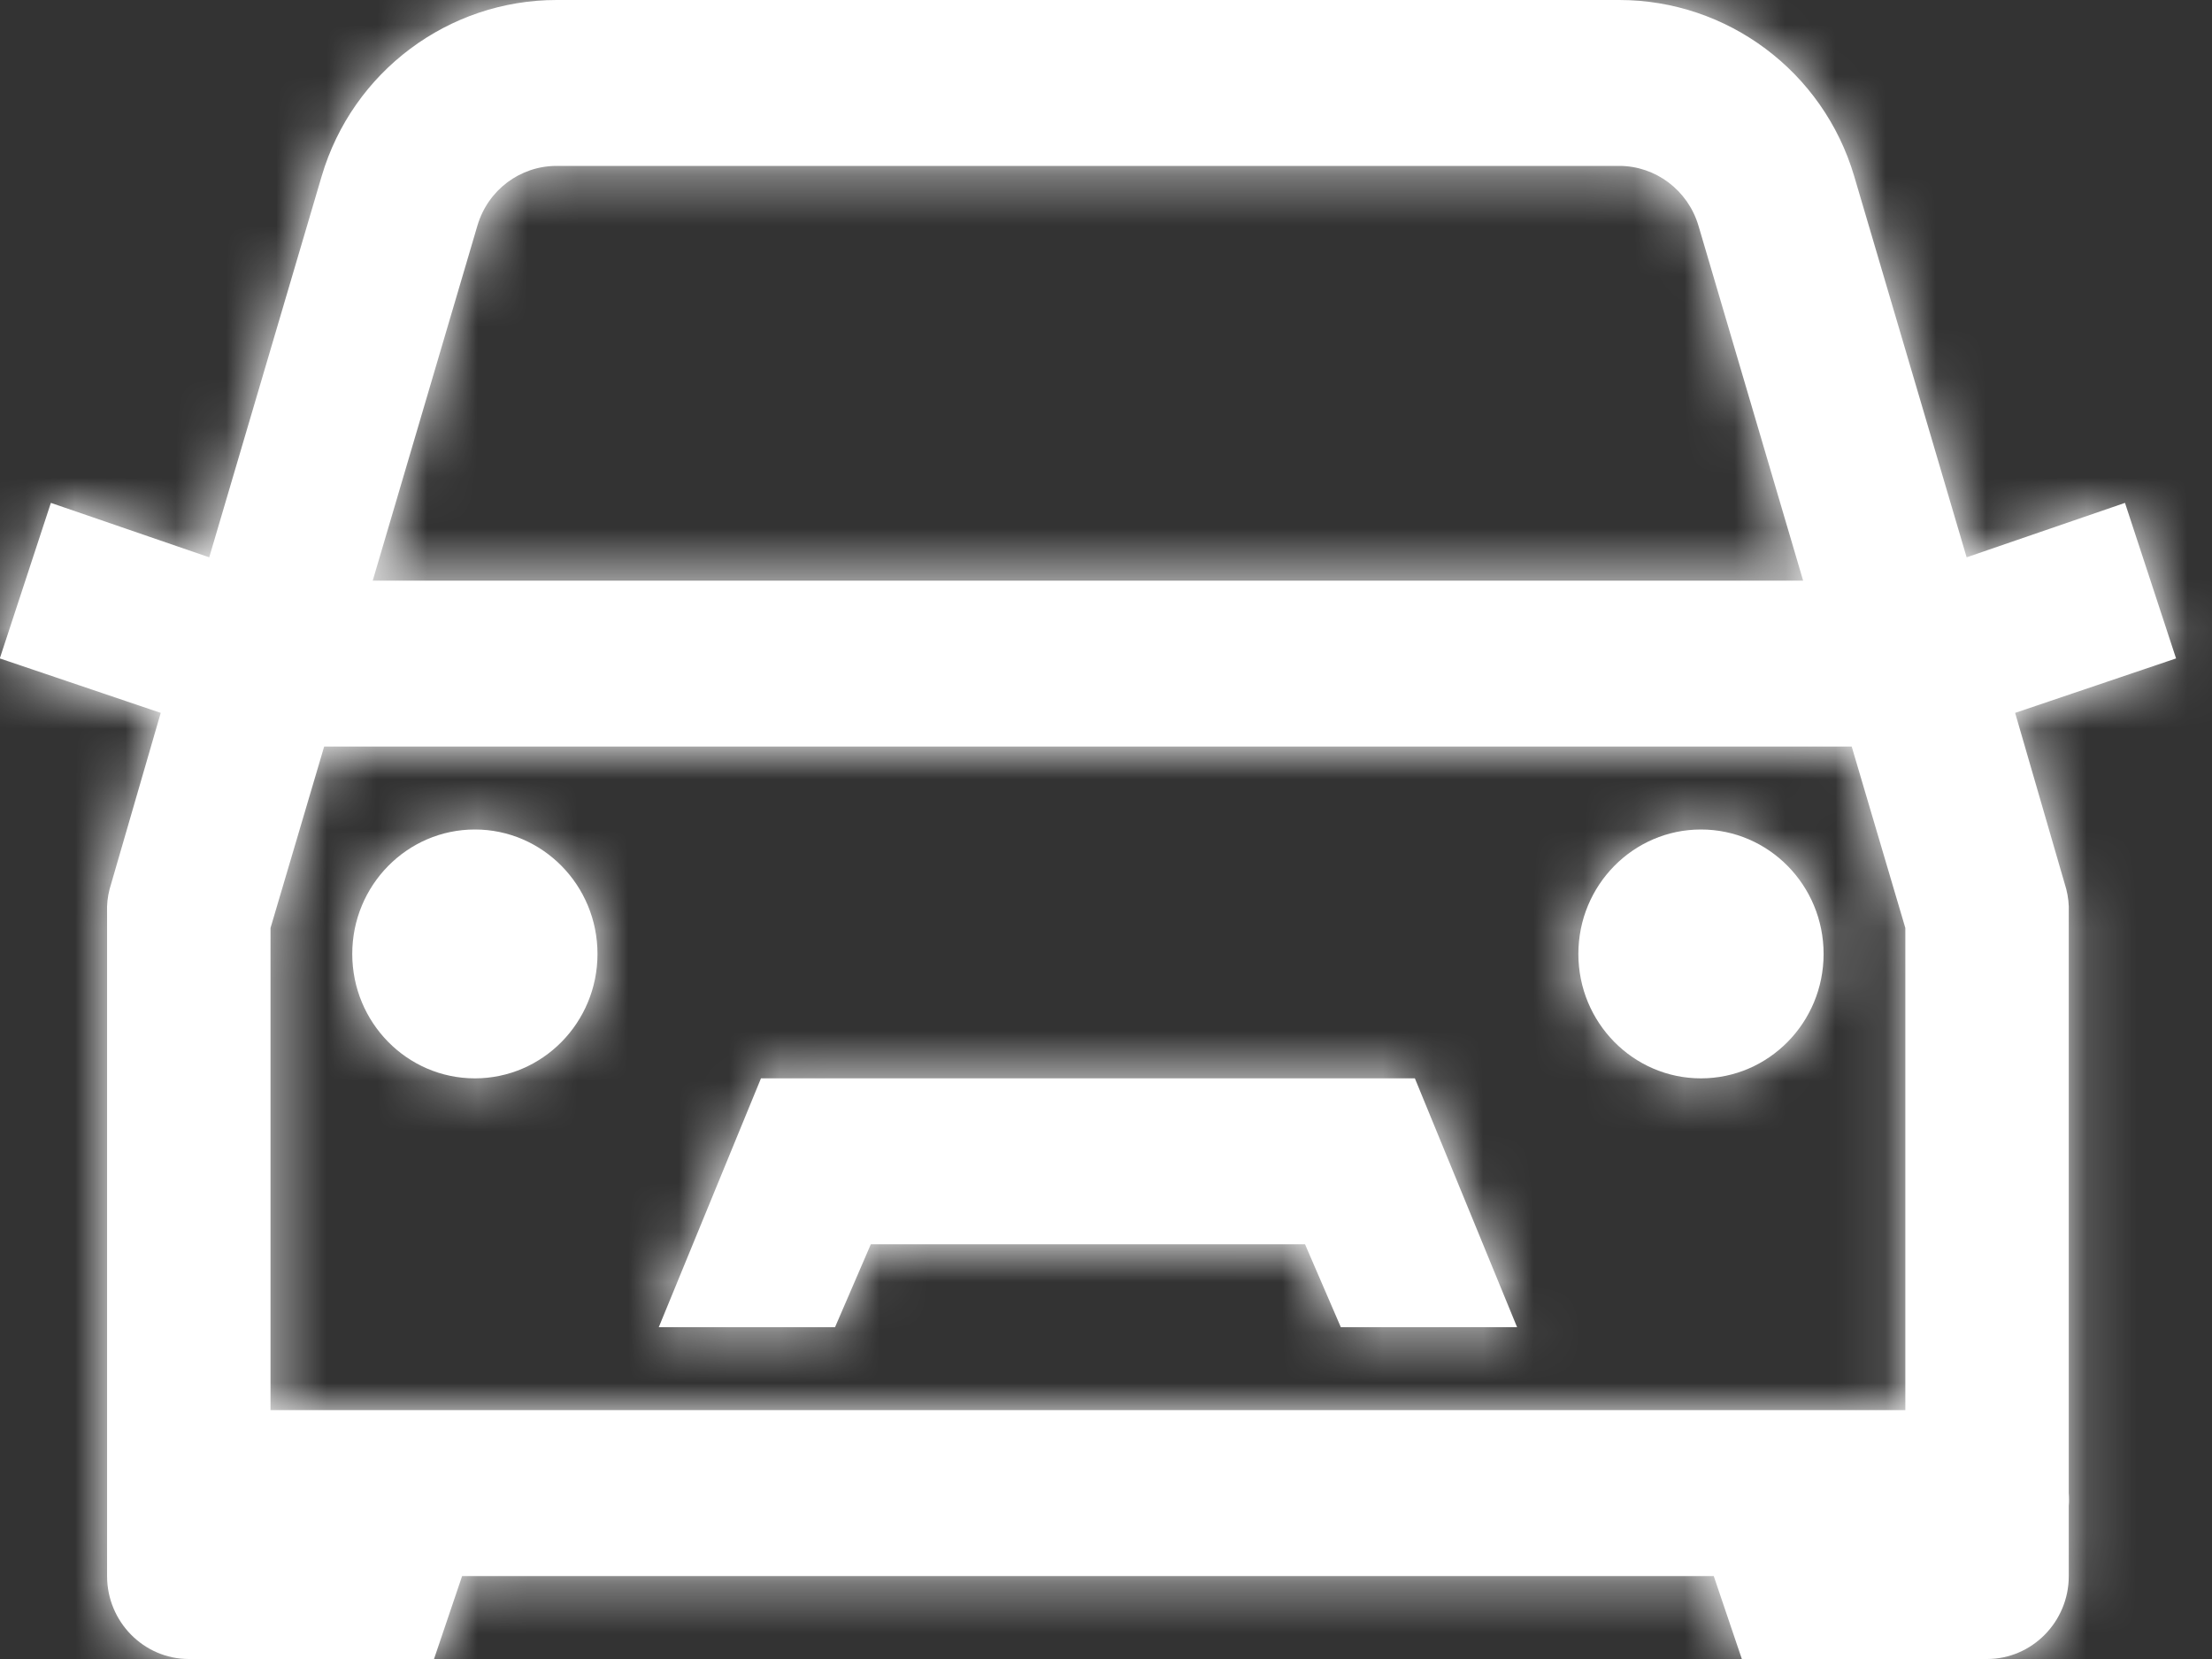 <svg width="44" height="33" viewBox="0 0 44 33" fill="none" xmlns="http://www.w3.org/2000/svg">
<rect x="0" y="0" width="44" height="33" fill="#333333" stroke="none"/>
<mask id="path-1-inside-1_14105_3189" fill="white">
<path d="M11.072 0C8.925 0 7.014 1.418 6.398 3.506L4.162 11.086L1.012 10.003L-0.004 13.097L3.197 14.18L2.18 17.686C2.142 17.834 2.123 17.995 2.13 18.15V29.7C2.13 29.752 2.13 29.803 2.13 29.855V31.35C2.13 32.259 2.86 33 3.756 33H8.633L9.192 31.35H34.089L34.648 33H39.526C40.421 33 41.151 32.259 41.151 31.35V29.958C41.158 29.874 41.158 29.784 41.151 29.7V18.15C41.158 17.995 41.139 17.834 41.101 17.686L40.084 14.18L43.285 13.097L42.269 10.003L39.119 11.086L36.883 3.506C36.267 1.418 34.356 0 32.209 0H11.072ZM11.072 3.3H32.209C32.933 3.3 33.574 3.783 33.784 4.486L35.867 11.55H7.414L9.497 4.486C9.707 3.777 10.348 3.3 11.072 3.3ZM6.448 14.85H36.833L37.9 18.459V28.05H5.381V18.459L6.448 14.85ZM9.446 16.5C8.1 16.5 7.007 17.609 7.007 18.975C7.007 20.341 8.1 21.45 9.446 21.45C10.793 21.45 11.885 20.341 11.885 18.975C11.885 17.609 10.793 16.5 9.446 16.5ZM33.835 16.5C32.488 16.5 31.396 17.609 31.396 18.975C31.396 20.341 32.488 21.45 33.835 21.45C35.181 21.45 36.274 20.341 36.274 18.975C36.274 17.609 35.181 16.5 33.835 16.5ZM15.137 21.45L13.104 26.4H16.61L17.322 24.75H25.959L26.671 26.4H30.177L28.144 21.45H15.137Z"/>
</mask>
<path d="M11.072 0C8.925 0 7.014 1.418 6.398 3.506L4.162 11.086L1.012 10.003L-0.004 13.097L3.197 14.18L2.18 17.686C2.142 17.834 2.123 17.995 2.13 18.15V29.7C2.13 29.752 2.13 29.803 2.13 29.855V31.35C2.13 32.259 2.86 33 3.756 33H8.633L9.192 31.35H34.089L34.648 33H39.526C40.421 33 41.151 32.259 41.151 31.35V29.958C41.158 29.874 41.158 29.784 41.151 29.7V18.15C41.158 17.995 41.139 17.834 41.101 17.686L40.084 14.18L43.285 13.097L42.269 10.003L39.119 11.086L36.883 3.506C36.267 1.418 34.356 0 32.209 0H11.072ZM11.072 3.3H32.209C32.933 3.3 33.574 3.783 33.784 4.486L35.867 11.55H7.414L9.497 4.486C9.707 3.777 10.348 3.3 11.072 3.3ZM6.448 14.85H36.833L37.9 18.459V28.05H5.381V18.459L6.448 14.85ZM9.446 16.5C8.1 16.5 7.007 17.609 7.007 18.975C7.007 20.341 8.1 21.45 9.446 21.45C10.793 21.45 11.885 20.341 11.885 18.975C11.885 17.609 10.793 16.5 9.446 16.5ZM33.835 16.5C32.488 16.5 31.396 17.609 31.396 18.975C31.396 20.341 32.488 21.45 33.835 21.45C35.181 21.45 36.274 20.341 36.274 18.975C36.274 17.609 35.181 16.5 33.835 16.5ZM15.137 21.45L13.104 26.4H16.61L17.322 24.75H25.959L26.671 26.4H30.177L28.144 21.45H15.137Z" fill="white"/>
<path d="M6.398 3.506L-17.581 -3.568L-17.581 -3.566L6.398 3.506ZM4.162 11.086L-3.965 34.728L20.748 43.223L28.141 18.159L4.162 11.086ZM1.012 10.003L9.138 -13.639L-14.83 -21.878L-22.74 2.202L1.012 10.003ZM-0.004 13.097L-23.756 5.295L-31.489 28.838L-8.015 36.779L-0.004 13.097ZM3.197 14.18L27.209 21.139L33.867 -1.837L11.207 -9.502L3.197 14.18ZM2.18 17.686L-21.831 10.727L-21.938 11.093L-22.032 11.462L2.18 17.686ZM2.13 18.15H27.13V17.637L27.109 17.125L2.13 18.15ZM8.633 33V58H26.56L32.312 41.021L8.633 33ZM9.192 31.35V6.35H-8.735L-14.486 23.329L9.192 31.35ZM34.089 31.35L57.767 23.329L52.016 6.35H34.089V31.35ZM34.648 33L10.969 41.021L16.721 58H34.648V33ZM41.151 29.958L16.223 28.068L16.151 29.012V29.958H41.151ZM41.151 29.7H16.151V30.646L16.223 31.59L41.151 29.7ZM41.151 18.15L16.172 17.125L16.151 17.637V18.15H41.151ZM41.101 17.686L65.313 11.462L65.219 11.093L65.112 10.727L41.101 17.686ZM40.084 14.18L32.074 -9.502L9.414 -1.837L16.073 21.139L40.084 14.18ZM43.285 13.097L51.296 36.779L74.77 28.838L67.037 5.295L43.285 13.097ZM42.269 10.003L66.021 2.202L58.111 -21.878L34.143 -13.639L42.269 10.003ZM39.119 11.086L15.14 18.159L22.533 43.223L47.246 34.728L39.119 11.086ZM36.883 3.506L60.862 -3.566L60.862 -3.568L36.883 3.506ZM33.784 4.486L57.763 -2.586L57.752 -2.623L57.741 -2.661L33.784 4.486ZM35.867 11.55V36.55H69.304L59.846 4.479L35.867 11.55ZM7.414 11.55L-16.565 4.479L-26.023 36.55H7.414V11.55ZM9.497 4.486L-14.477 -2.601L-14.48 -2.593L-14.482 -2.586L9.497 4.486ZM6.448 14.85V-10.15H-12.231L-17.526 7.763L6.448 14.85ZM36.833 14.85L60.807 7.763L55.512 -10.15L36.833 -10.15V14.85ZM37.9 18.459H62.9V14.841L61.874 11.372L37.9 18.459ZM37.9 28.05V53.05H62.9V28.05H37.9ZM5.381 28.05H-19.619V53.05H5.381V28.05ZM5.381 18.459L-18.593 11.372L-19.619 14.841V18.459H5.381ZM15.137 21.45V-3.55H-1.624L-7.99 11.955L15.137 21.45ZM13.104 26.4L-10.022 16.905L-24.185 51.4L13.104 51.4V26.4ZM16.61 26.4V51.4H33.057L39.568 36.297L16.61 26.4ZM17.322 24.75V-0.25H0.875L-5.636 14.853L17.322 24.75ZM25.959 24.75L48.917 14.853L42.406 -0.25H25.959V24.75ZM26.671 26.4L3.713 36.297L10.224 51.4H26.671V26.4ZM30.177 26.4V51.4H67.466L53.303 16.905L30.177 26.4ZM28.144 21.45L51.271 11.955L44.905 -3.55H28.144V21.45ZM11.072 -25C-2.159 -25 -13.829 -16.284 -17.581 -3.568L30.376 10.58C27.857 19.12 20.01 25 11.072 25V-25ZM-17.581 -3.566L-19.817 4.013L28.141 18.159L30.376 10.579L-17.581 -3.566ZM12.289 -12.556L9.138 -13.639L-7.115 33.645L-3.965 34.728L12.289 -12.556ZM-22.74 2.202L-23.756 5.295L23.747 20.898L24.763 17.805L-22.74 2.202ZM-8.015 36.779L-4.814 37.861L11.207 -9.502L8.006 -10.585L-8.015 36.779ZM-20.815 7.22L-21.831 10.727L26.192 24.645L27.209 21.139L-20.815 7.22ZM-22.032 11.462C-22.627 13.777 -22.964 16.382 -22.849 19.175L27.109 17.125C27.211 19.609 26.912 21.892 26.393 23.91L-22.032 11.462ZM-22.87 18.15V29.7H27.13V18.15H-22.87ZM-22.87 29.7C-22.87 29.7 -22.87 29.7 -22.87 29.7C-22.87 29.7 -22.87 29.701 -22.87 29.701C-22.87 29.701 -22.87 29.701 -22.87 29.701C-22.87 29.701 -22.87 29.701 -22.87 29.701C-22.87 29.701 -22.87 29.701 -22.87 29.701C-22.87 29.702 -22.87 29.702 -22.87 29.702C-22.87 29.702 -22.87 29.702 -22.87 29.702C-22.87 29.702 -22.87 29.702 -22.87 29.702C-22.87 29.703 -22.87 29.703 -22.87 29.703C-22.87 29.703 -22.87 29.703 -22.87 29.703C-22.87 29.703 -22.87 29.703 -22.87 29.703C-22.87 29.703 -22.87 29.703 -22.87 29.704C-22.87 29.704 -22.87 29.704 -22.87 29.704C-22.87 29.704 -22.87 29.704 -22.87 29.704C-22.87 29.704 -22.87 29.704 -22.87 29.704C-22.87 29.705 -22.87 29.705 -22.87 29.705C-22.87 29.705 -22.87 29.705 -22.87 29.705C-22.87 29.705 -22.87 29.705 -22.87 29.705C-22.87 29.706 -22.87 29.706 -22.87 29.706C-22.87 29.706 -22.87 29.706 -22.87 29.706C-22.87 29.706 -22.87 29.706 -22.87 29.706C-22.87 29.706 -22.87 29.706 -22.87 29.707C-22.87 29.707 -22.87 29.707 -22.87 29.707C-22.87 29.707 -22.87 29.707 -22.87 29.707C-22.87 29.707 -22.87 29.707 -22.87 29.708C-22.87 29.708 -22.87 29.708 -22.87 29.708C-22.87 29.708 -22.87 29.708 -22.87 29.708C-22.87 29.708 -22.87 29.708 -22.87 29.709C-22.87 29.709 -22.87 29.709 -22.87 29.709C-22.87 29.709 -22.87 29.709 -22.87 29.709C-22.87 29.709 -22.87 29.709 -22.87 29.709C-22.87 29.709 -22.87 29.71 -22.87 29.71C-22.87 29.71 -22.87 29.71 -22.87 29.71C-22.87 29.71 -22.87 29.71 -22.87 29.71C-22.87 29.71 -22.87 29.71 -22.87 29.711C-22.87 29.711 -22.87 29.711 -22.87 29.711C-22.87 29.711 -22.87 29.711 -22.87 29.711C-22.87 29.711 -22.87 29.711 -22.87 29.712C-22.87 29.712 -22.87 29.712 -22.87 29.712C-22.87 29.712 -22.87 29.712 -22.87 29.712C-22.87 29.712 -22.87 29.712 -22.87 29.712C-22.87 29.712 -22.87 29.713 -22.87 29.713C-22.87 29.713 -22.87 29.713 -22.87 29.713C-22.87 29.713 -22.87 29.713 -22.87 29.713C-22.87 29.713 -22.87 29.713 -22.87 29.714C-22.87 29.714 -22.87 29.714 -22.87 29.714C-22.87 29.714 -22.87 29.714 -22.87 29.714C-22.87 29.714 -22.87 29.714 -22.87 29.715C-22.87 29.715 -22.87 29.715 -22.87 29.715C-22.87 29.715 -22.87 29.715 -22.87 29.715C-22.87 29.715 -22.87 29.715 -22.87 29.715C-22.87 29.715 -22.87 29.716 -22.87 29.716C-22.87 29.716 -22.87 29.716 -22.87 29.716C-22.87 29.716 -22.87 29.716 -22.87 29.716C-22.87 29.716 -22.87 29.716 -22.87 29.717C-22.87 29.717 -22.87 29.717 -22.87 29.717C-22.87 29.717 -22.87 29.717 -22.87 29.717C-22.87 29.717 -22.87 29.717 -22.87 29.718C-22.87 29.718 -22.87 29.718 -22.87 29.718C-22.87 29.718 -22.87 29.718 -22.87 29.718C-22.87 29.718 -22.87 29.718 -22.87 29.718C-22.87 29.718 -22.87 29.719 -22.87 29.719C-22.87 29.719 -22.87 29.719 -22.87 29.719C-22.87 29.719 -22.87 29.719 -22.87 29.719C-22.87 29.719 -22.87 29.72 -22.87 29.72C-22.87 29.72 -22.87 29.72 -22.87 29.72C-22.87 29.72 -22.87 29.72 -22.87 29.72C-22.87 29.72 -22.87 29.72 -22.87 29.721C-22.87 29.721 -22.87 29.721 -22.87 29.721C-22.87 29.721 -22.87 29.721 -22.87 29.721C-22.87 29.721 -22.87 29.721 -22.87 29.721C-22.87 29.722 -22.87 29.722 -22.87 29.722C-22.87 29.722 -22.87 29.722 -22.87 29.722C-22.87 29.722 -22.87 29.722 -22.87 29.722C-22.87 29.723 -22.87 29.723 -22.87 29.723C-22.87 29.723 -22.87 29.723 -22.87 29.723C-22.87 29.723 -22.87 29.723 -22.87 29.723C-22.87 29.723 -22.87 29.724 -22.87 29.724C-22.87 29.724 -22.87 29.724 -22.87 29.724C-22.87 29.724 -22.87 29.724 -22.87 29.724C-22.87 29.724 -22.87 29.724 -22.87 29.724C-22.87 29.725 -22.87 29.725 -22.87 29.725C-22.87 29.725 -22.87 29.725 -22.87 29.725C-22.87 29.725 -22.87 29.725 -22.87 29.725C-22.87 29.726 -22.87 29.726 -22.87 29.726C-22.87 29.726 -22.87 29.726 -22.87 29.726C-22.87 29.726 -22.87 29.726 -22.87 29.726C-22.87 29.726 -22.87 29.727 -22.87 29.727C-22.87 29.727 -22.87 29.727 -22.87 29.727C-22.87 29.727 -22.87 29.727 -22.87 29.727C-22.87 29.727 -22.87 29.727 -22.87 29.727C-22.87 29.728 -22.87 29.728 -22.87 29.728C-22.87 29.728 -22.87 29.728 -22.87 29.728C-22.87 29.728 -22.87 29.728 -22.87 29.728C-22.87 29.729 -22.87 29.729 -22.87 29.729C-22.87 29.729 -22.87 29.729 -22.87 29.729C-22.87 29.729 -22.87 29.729 -22.87 29.729C-22.87 29.729 -22.87 29.73 -22.87 29.73C-22.87 29.73 -22.87 29.73 -22.87 29.73C-22.87 29.73 -22.87 29.73 -22.87 29.73C-22.87 29.73 -22.87 29.73 -22.87 29.73C-22.87 29.731 -22.87 29.731 -22.87 29.731C-22.87 29.731 -22.87 29.731 -22.87 29.731C-22.87 29.731 -22.87 29.731 -22.87 29.731C-22.87 29.732 -22.87 29.732 -22.87 29.732C-22.87 29.732 -22.87 29.732 -22.87 29.732C-22.87 29.732 -22.87 29.732 -22.87 29.732C-22.87 29.732 -22.87 29.733 -22.87 29.733C-22.87 29.733 -22.87 29.733 -22.87 29.733C-22.87 29.733 -22.87 29.733 -22.87 29.733C-22.87 29.733 -22.87 29.733 -22.87 29.733C-22.87 29.734 -22.87 29.734 -22.87 29.734C-22.87 29.734 -22.87 29.734 -22.87 29.734C-22.87 29.734 -22.87 29.734 -22.87 29.734C-22.87 29.735 -22.87 29.735 -22.87 29.735C-22.87 29.735 -22.87 29.735 -22.87 29.735C-22.87 29.735 -22.87 29.735 -22.87 29.735C-22.87 29.735 -22.87 29.735 -22.87 29.736C-22.87 29.736 -22.87 29.736 -22.87 29.736C-22.87 29.736 -22.87 29.736 -22.87 29.736C-22.87 29.736 -22.87 29.736 -22.87 29.737C-22.87 29.737 -22.87 29.737 -22.87 29.737C-22.87 29.737 -22.87 29.737 -22.87 29.737C-22.87 29.737 -22.87 29.737 -22.87 29.738C-22.87 29.738 -22.87 29.738 -22.87 29.738C-22.87 29.738 -22.87 29.738 -22.87 29.738C-22.87 29.738 -22.87 29.738 -22.87 29.738C-22.87 29.738 -22.87 29.739 -22.87 29.739C-22.87 29.739 -22.87 29.739 -22.87 29.739C-22.87 29.739 -22.87 29.739 -22.87 29.739C-22.87 29.739 -22.87 29.739 -22.87 29.74C-22.87 29.74 -22.87 29.74 -22.87 29.74C-22.87 29.74 -22.87 29.74 -22.87 29.74C-22.87 29.74 -22.87 29.74 -22.87 29.741C-22.87 29.741 -22.87 29.741 -22.87 29.741C-22.87 29.741 -22.87 29.741 -22.87 29.741C-22.87 29.741 -22.87 29.741 -22.87 29.741C-22.87 29.741 -22.87 29.742 -22.87 29.742C-22.87 29.742 -22.87 29.742 -22.87 29.742C-22.87 29.742 -22.87 29.742 -22.87 29.742C-22.87 29.742 -22.87 29.742 -22.87 29.743C-22.87 29.743 -22.87 29.743 -22.87 29.743C-22.87 29.743 -22.87 29.743 -22.87 29.743C-22.87 29.743 -22.87 29.743 -22.87 29.744C-22.87 29.744 -22.87 29.744 -22.87 29.744C-22.87 29.744 -22.87 29.744 -22.87 29.744C-22.87 29.744 -22.87 29.744 -22.87 29.744C-22.87 29.744 -22.87 29.745 -22.87 29.745C-22.87 29.745 -22.87 29.745 -22.87 29.745C-22.87 29.745 -22.87 29.745 -22.87 29.745C-22.87 29.745 -22.87 29.745 -22.87 29.746C-22.87 29.746 -22.87 29.746 -22.87 29.746C-22.87 29.746 -22.87 29.746 -22.87 29.746C-22.87 29.746 -22.87 29.746 -22.87 29.747C-22.87 29.747 -22.87 29.747 -22.87 29.747C-22.87 29.747 -22.87 29.747 -22.87 29.747C-22.87 29.747 -22.87 29.747 -22.87 29.747C-22.87 29.747 -22.87 29.748 -22.87 29.748C-22.87 29.748 -22.87 29.748 -22.87 29.748C-22.87 29.748 -22.87 29.748 -22.87 29.748C-22.87 29.748 -22.87 29.748 -22.87 29.749C-22.87 29.749 -22.87 29.749 -22.87 29.749C-22.87 29.749 -22.87 29.749 -22.87 29.749C-22.87 29.749 -22.87 29.749 -22.87 29.75C-22.87 29.75 -22.87 29.75 -22.87 29.75C-22.87 29.75 -22.87 29.75 -22.87 29.75C-22.87 29.75 -22.87 29.75 -22.87 29.75C-22.87 29.751 -22.87 29.751 -22.87 29.751C-22.87 29.751 -22.87 29.751 -22.87 29.751C-22.87 29.751 -22.87 29.751 -22.87 29.751C-22.87 29.752 -22.87 29.752 -22.87 29.752C-22.87 29.752 -22.87 29.752 -22.87 29.752C-22.87 29.752 -22.87 29.752 -22.87 29.752C-22.87 29.752 -22.87 29.753 -22.87 29.753C-22.87 29.753 -22.87 29.753 -22.87 29.753C-22.87 29.753 -22.87 29.753 -22.87 29.753C-22.87 29.753 -22.87 29.753 -22.87 29.753C-22.87 29.754 -22.87 29.754 -22.87 29.754C-22.87 29.754 -22.87 29.754 -22.87 29.754C-22.87 29.754 -22.87 29.754 -22.87 29.754C-22.87 29.755 -22.87 29.755 -22.87 29.755C-22.87 29.755 -22.87 29.755 -22.87 29.755C-22.87 29.755 -22.87 29.755 -22.87 29.755C-22.87 29.755 -22.87 29.756 -22.87 29.756C-22.87 29.756 -22.87 29.756 -22.87 29.756C-22.87 29.756 -22.87 29.756 -22.87 29.756C-22.87 29.756 -22.87 29.756 -22.87 29.756C-22.87 29.757 -22.87 29.757 -22.87 29.757C-22.87 29.757 -22.87 29.757 -22.87 29.757C-22.87 29.757 -22.87 29.757 -22.87 29.757C-22.87 29.758 -22.87 29.758 -22.87 29.758C-22.87 29.758 -22.87 29.758 -22.87 29.758C-22.87 29.758 -22.87 29.758 -22.87 29.758C-22.87 29.758 -22.87 29.759 -22.87 29.759C-22.87 29.759 -22.87 29.759 -22.87 29.759C-22.87 29.759 -22.87 29.759 -22.87 29.759C-22.87 29.759 -22.87 29.759 -22.87 29.759C-22.87 29.76 -22.87 29.76 -22.87 29.76C-22.87 29.76 -22.87 29.76 -22.87 29.76C-22.87 29.76 -22.87 29.76 -22.87 29.76C-22.87 29.761 -22.87 29.761 -22.87 29.761C-22.87 29.761 -22.87 29.761 -22.87 29.761C-22.87 29.761 -22.87 29.761 -22.87 29.761C-22.87 29.761 -22.87 29.762 -22.87 29.762C-22.87 29.762 -22.87 29.762 -22.87 29.762C-22.87 29.762 -22.87 29.762 -22.87 29.762C-22.87 29.762 -22.87 29.762 -22.87 29.762C-22.87 29.763 -22.87 29.763 -22.87 29.763C-22.87 29.763 -22.87 29.763 -22.87 29.763C-22.87 29.763 -22.87 29.763 -22.87 29.763C-22.87 29.764 -22.87 29.764 -22.87 29.764C-22.87 29.764 -22.87 29.764 -22.87 29.764C-22.87 29.764 -22.87 29.764 -22.87 29.764C-22.87 29.765 -22.87 29.765 -22.87 29.765C-22.87 29.765 -22.87 29.765 -22.87 29.765C-22.87 29.765 -22.87 29.765 -22.87 29.765C-22.87 29.765 -22.87 29.765 -22.87 29.766C-22.87 29.766 -22.87 29.766 -22.87 29.766C-22.87 29.766 -22.87 29.766 -22.87 29.766C-22.87 29.766 -22.87 29.766 -22.87 29.767C-22.87 29.767 -22.87 29.767 -22.87 29.767C-22.87 29.767 -22.87 29.767 -22.87 29.767C-22.87 29.767 -22.87 29.767 -22.87 29.767C-22.87 29.767 -22.87 29.768 -22.87 29.768C-22.87 29.768 -22.87 29.768 -22.87 29.768C-22.87 29.768 -22.87 29.768 -22.87 29.768C-22.87 29.768 -22.87 29.768 -22.87 29.769C-22.87 29.769 -22.87 29.769 -22.87 29.769C-22.87 29.769 -22.87 29.769 -22.87 29.769C-22.87 29.769 -22.87 29.769 -22.87 29.77C-22.87 29.77 -22.87 29.77 -22.87 29.77C-22.87 29.77 -22.87 29.77 -22.87 29.77C-22.87 29.77 -22.87 29.77 -22.87 29.77C-22.87 29.77 -22.87 29.771 -22.87 29.771C-22.87 29.771 -22.87 29.771 -22.87 29.771C-22.87 29.771 -22.87 29.771 -22.87 29.771C-22.87 29.771 -22.87 29.771 -22.87 29.772C-22.87 29.772 -22.87 29.772 -22.87 29.772C-22.87 29.772 -22.87 29.772 -22.87 29.772C-22.87 29.772 -22.87 29.772 -22.87 29.773C-22.87 29.773 -22.87 29.773 -22.87 29.773C-22.87 29.773 -22.87 29.773 -22.87 29.773C-22.87 29.773 -22.87 29.773 -22.87 29.773C-22.87 29.773 -22.87 29.774 -22.87 29.774C-22.87 29.774 -22.87 29.774 -22.87 29.774C-22.87 29.774 -22.87 29.774 -22.87 29.774C-22.87 29.774 -22.87 29.774 -22.87 29.775C-22.87 29.775 -22.87 29.775 -22.87 29.775C-22.87 29.775 -22.87 29.775 -22.87 29.775C-22.87 29.775 -22.87 29.775 -22.87 29.776C-22.87 29.776 -22.87 29.776 -22.87 29.776C-22.87 29.776 -22.87 29.776 -22.87 29.776C-22.87 29.776 -22.87 29.776 -22.87 29.776C-22.87 29.776 -22.87 29.777 -22.87 29.777C-22.87 29.777 -22.87 29.777 -22.87 29.777C-22.87 29.777 -22.87 29.777 -22.87 29.777C-22.87 29.777 -22.87 29.777 -22.87 29.778C-22.87 29.778 -22.87 29.778 -22.87 29.778C-22.87 29.778 -22.87 29.778 -22.87 29.778C-22.87 29.778 -22.87 29.779 -22.87 29.779C-22.87 29.779 -22.87 29.779 -22.87 29.779C-22.87 29.779 -22.87 29.779 -22.87 29.779C-22.87 29.779 -22.87 29.779 -22.87 29.779C-22.87 29.78 -22.87 29.78 -22.87 29.78C-22.87 29.78 -22.87 29.78 -22.87 29.78C-22.87 29.78 -22.87 29.78 -22.87 29.78C-22.87 29.78 -22.87 29.781 -22.87 29.781C-22.87 29.781 -22.87 29.781 -22.87 29.781C-22.87 29.781 -22.87 29.781 -22.87 29.781C-22.87 29.781 -22.87 29.782 -22.87 29.782C-22.87 29.782 -22.87 29.782 -22.87 29.782C-22.87 29.782 -22.87 29.782 -22.87 29.782C-22.87 29.782 -22.87 29.782 -22.87 29.782C-22.87 29.783 -22.87 29.783 -22.87 29.783C-22.87 29.783 -22.87 29.783 -22.87 29.783C-22.87 29.783 -22.87 29.783 -22.87 29.783C-22.87 29.784 -22.87 29.784 -22.87 29.784C-22.87 29.784 -22.87 29.784 -22.87 29.784C-22.87 29.784 -22.87 29.784 -22.87 29.784C-22.87 29.784 -22.87 29.785 -22.87 29.785C-22.87 29.785 -22.87 29.785 -22.87 29.785C-22.87 29.785 -22.87 29.785 -22.87 29.785C-22.87 29.785 -22.87 29.785 -22.87 29.785C-22.87 29.786 -22.87 29.786 -22.87 29.786C-22.87 29.786 -22.87 29.786 -22.87 29.786C-22.87 29.786 -22.87 29.786 -22.87 29.786C-22.87 29.787 -22.87 29.787 -22.87 29.787C-22.87 29.787 -22.87 29.787 -22.87 29.787C-22.87 29.787 -22.87 29.787 -22.87 29.787C-22.87 29.787 -22.87 29.788 -22.87 29.788C-22.87 29.788 -22.87 29.788 -22.87 29.788C-22.87 29.788 -22.87 29.788 -22.87 29.788C-22.87 29.788 -22.87 29.788 -22.87 29.788C-22.87 29.789 -22.87 29.789 -22.87 29.789C-22.87 29.789 -22.87 29.789 -22.87 29.789C-22.87 29.789 -22.87 29.789 -22.87 29.789C-22.87 29.79 -22.87 29.79 -22.87 29.79C-22.87 29.79 -22.87 29.79 -22.87 29.79C-22.87 29.79 -22.87 29.79 -22.87 29.79C-22.87 29.79 -22.87 29.791 -22.87 29.791C-22.87 29.791 -22.87 29.791 -22.87 29.791C-22.87 29.791 -22.87 29.791 -22.87 29.791C-22.87 29.791 -22.87 29.791 -22.87 29.791C-22.87 29.792 -22.87 29.792 -22.87 29.792C-22.87 29.792 -22.87 29.792 -22.87 29.792C-22.87 29.792 -22.87 29.792 -22.87 29.792C-22.87 29.793 -22.87 29.793 -22.87 29.793C-22.87 29.793 -22.87 29.793 -22.87 29.793C-22.87 29.793 -22.87 29.793 -22.87 29.793C-22.87 29.794 -22.87 29.794 -22.87 29.794C-22.87 29.794 -22.87 29.794 -22.87 29.794C-22.87 29.794 -22.87 29.794 -22.87 29.794C-22.87 29.794 -22.87 29.794 -22.87 29.795C-22.87 29.795 -22.87 29.795 -22.87 29.795C-22.87 29.795 -22.87 29.795 -22.87 29.795C-22.87 29.795 -22.87 29.795 -22.87 29.796C-22.87 29.796 -22.87 29.796 -22.87 29.796C-22.87 29.796 -22.87 29.796 -22.87 29.796C-22.87 29.796 -22.87 29.796 -22.87 29.796C-22.87 29.797 -22.87 29.797 -22.87 29.797C-22.87 29.797 -22.87 29.797 -22.87 29.797C-22.87 29.797 -22.87 29.797 -22.87 29.797C-22.87 29.797 -22.87 29.797 -22.87 29.798C-22.87 29.798 -22.87 29.798 -22.87 29.798C-22.87 29.798 -22.87 29.798 -22.87 29.798C-22.87 29.798 -22.87 29.798 -22.87 29.799C-22.87 29.799 -22.87 29.799 -22.87 29.799C-22.87 29.799 -22.87 29.799 -22.87 29.799C-22.87 29.799 -22.87 29.799 -22.87 29.799C-22.87 29.799 -22.87 29.8 -22.87 29.8C-22.87 29.8 -22.87 29.8 -22.87 29.8C-22.87 29.8 -22.87 29.8 -22.87 29.8C-22.87 29.8 -22.87 29.8 -22.87 29.801C-22.87 29.801 -22.87 29.801 -22.87 29.801C-22.87 29.801 -22.87 29.801 -22.87 29.801C-22.87 29.801 -22.87 29.801 -22.87 29.802C-22.87 29.802 -22.87 29.802 -22.87 29.802C-22.87 29.802 -22.87 29.802 -22.87 29.802C-22.87 29.802 -22.87 29.802 -22.87 29.802C-22.87 29.802 -22.87 29.803 -22.87 29.803C-22.87 29.803 -22.87 29.803 -22.87 29.803C-22.87 29.803 -22.87 29.803 -22.87 29.803C-22.87 29.803 -22.87 29.803 -22.87 29.804C-22.87 29.804 -22.87 29.804 -22.87 29.804C-22.87 29.804 -22.87 29.804 -22.87 29.804C-22.87 29.804 -22.87 29.804 -22.87 29.805C-22.87 29.805 -22.87 29.805 -22.87 29.805C-22.87 29.805 -22.87 29.805 -22.87 29.805C-22.87 29.805 -22.87 29.805 -22.87 29.805C-22.87 29.805 -22.87 29.806 -22.87 29.806C-22.87 29.806 -22.87 29.806 -22.87 29.806C-22.87 29.806 -22.87 29.806 -22.87 29.806C-22.87 29.806 -22.87 29.806 -22.87 29.807C-22.87 29.807 -22.87 29.807 -22.87 29.807C-22.87 29.807 -22.87 29.807 -22.87 29.807C-22.87 29.807 -22.87 29.808 -22.87 29.808C-22.87 29.808 -22.87 29.808 -22.87 29.808C-22.87 29.808 -22.87 29.808 -22.87 29.808C-22.87 29.808 -22.87 29.808 -22.87 29.808C-22.87 29.809 -22.87 29.809 -22.87 29.809C-22.87 29.809 -22.87 29.809 -22.87 29.809C-22.87 29.809 -22.87 29.809 -22.87 29.809C-22.87 29.809 -22.87 29.81 -22.87 29.81C-22.87 29.81 -22.87 29.81 -22.87 29.81C-22.87 29.81 -22.87 29.81 -22.87 29.81C-22.87 29.81 -22.87 29.811 -22.87 29.811C-22.87 29.811 -22.87 29.811 -22.87 29.811C-22.87 29.811 -22.87 29.811 -22.87 29.811C-22.87 29.811 -22.87 29.811 -22.87 29.811C-22.87 29.812 -22.87 29.812 -22.87 29.812C-22.87 29.812 -22.87 29.812 -22.87 29.812C-22.87 29.812 -22.87 29.812 -22.87 29.812C-22.87 29.812 -22.87 29.813 -22.87 29.813C-22.87 29.813 -22.87 29.813 -22.87 29.813C-22.87 29.813 -22.87 29.813 -22.87 29.813C-22.87 29.813 -22.87 29.814 -22.87 29.814C-22.87 29.814 -22.87 29.814 -22.87 29.814C-22.87 29.814 -22.87 29.814 -22.87 29.814C-22.87 29.814 -22.87 29.814 -22.87 29.814C-22.87 29.815 -22.87 29.815 -22.87 29.815C-22.87 29.815 -22.87 29.815 -22.87 29.815C-22.87 29.815 -22.87 29.815 -22.87 29.815C-22.87 29.816 -22.87 29.816 -22.87 29.816C-22.87 29.816 -22.87 29.816 -22.87 29.816C-22.87 29.816 -22.87 29.816 -22.87 29.816C-22.87 29.816 -22.87 29.817 -22.87 29.817C-22.87 29.817 -22.87 29.817 -22.87 29.817C-22.87 29.817 -22.87 29.817 -22.87 29.817C-22.87 29.817 -22.87 29.817 -22.87 29.817C-22.87 29.818 -22.87 29.818 -22.87 29.818C-22.87 29.818 -22.87 29.818 -22.87 29.818C-22.87 29.818 -22.87 29.818 -22.87 29.818C-22.87 29.819 -22.87 29.819 -22.87 29.819C-22.87 29.819 -22.87 29.819 -22.87 29.819C-22.87 29.819 -22.87 29.819 -22.87 29.819C-22.87 29.819 -22.87 29.82 -22.87 29.82C-22.87 29.82 -22.87 29.82 -22.87 29.82C-22.87 29.82 -22.87 29.82 -22.87 29.82C-22.87 29.82 -22.87 29.82 -22.87 29.82C-22.87 29.821 -22.87 29.821 -22.87 29.821C-22.87 29.821 -22.87 29.821 -22.87 29.821C-22.87 29.821 -22.87 29.821 -22.87 29.822C-22.87 29.822 -22.87 29.822 -22.87 29.822C-22.87 29.822 -22.87 29.822 -22.87 29.822C-22.87 29.822 -22.87 29.822 -22.87 29.822C-22.87 29.823 -22.87 29.823 -22.87 29.823C-22.87 29.823 -22.87 29.823 -22.87 29.823C-22.87 29.823 -22.87 29.823 -22.87 29.823C-22.87 29.823 -22.87 29.823 -22.87 29.824C-22.87 29.824 -22.87 29.824 -22.87 29.824C-22.87 29.824 -22.87 29.824 -22.87 29.824C-22.87 29.824 -22.87 29.824 -22.87 29.825C-22.87 29.825 -22.87 29.825 -22.87 29.825C-22.87 29.825 -22.87 29.825 -22.87 29.825C-22.87 29.825 -22.87 29.825 -22.87 29.825C-22.87 29.826 -22.87 29.826 -22.87 29.826C-22.87 29.826 -22.87 29.826 -22.87 29.826C-22.87 29.826 -22.87 29.826 -22.87 29.826C-22.87 29.826 -22.87 29.826 -22.87 29.827C-22.87 29.827 -22.87 29.827 -22.87 29.827C-22.87 29.827 -22.87 29.827 -22.87 29.827C-22.87 29.827 -22.87 29.827 -22.87 29.828C-22.87 29.828 -22.87 29.828 -22.87 29.828C-22.87 29.828 -22.87 29.828 -22.87 29.828C-22.87 29.828 -22.87 29.828 -22.87 29.828C-22.87 29.828 -22.87 29.829 -22.87 29.829C-22.87 29.829 -22.87 29.829 -22.87 29.829C-22.87 29.829 -22.87 29.829 -22.87 29.829C-22.87 29.829 -22.87 29.829 -22.87 29.83C-22.87 29.83 -22.87 29.83 -22.87 29.83C-22.87 29.83 -22.87 29.83 -22.87 29.83C-22.87 29.83 -22.87 29.83 -22.87 29.831C-22.87 29.831 -22.87 29.831 -22.87 29.831C-22.87 29.831 -22.87 29.831 -22.87 29.831C-22.87 29.831 -22.87 29.831 -22.87 29.831C-22.87 29.831 -22.87 29.832 -22.87 29.832C-22.87 29.832 -22.87 29.832 -22.87 29.832C-22.87 29.832 -22.87 29.832 -22.87 29.832C-22.87 29.832 -22.87 29.832 -22.87 29.833C-22.87 29.833 -22.87 29.833 -22.87 29.833C-22.87 29.833 -22.87 29.833 -22.87 29.833C-22.87 29.833 -22.87 29.833 -22.87 29.834C-22.87 29.834 -22.87 29.834 -22.87 29.834C-22.87 29.834 -22.87 29.834 -22.87 29.834C-22.87 29.834 -22.87 29.834 -22.87 29.834C-22.87 29.834 -22.87 29.835 -22.87 29.835C-22.87 29.835 -22.87 29.835 -22.87 29.835C-22.87 29.835 -22.87 29.835 -22.87 29.835C-22.87 29.835 -22.87 29.836 -22.87 29.836C-22.87 29.836 -22.87 29.836 -22.87 29.836C-22.87 29.836 -22.87 29.836 -22.87 29.836C-22.87 29.836 -22.87 29.837 -22.87 29.837C-22.87 29.837 -22.87 29.837 -22.87 29.837C-22.87 29.837 -22.87 29.837 -22.87 29.837C-22.87 29.837 -22.87 29.837 -22.87 29.837C-22.87 29.838 -22.87 29.838 -22.87 29.838C-22.87 29.838 -22.87 29.838 -22.87 29.838C-22.87 29.838 -22.87 29.838 -22.87 29.838C-22.87 29.838 -22.87 29.839 -22.87 29.839C-22.87 29.839 -22.87 29.839 -22.87 29.839C-22.87 29.839 -22.87 29.839 -22.87 29.839C-22.87 29.839 -22.87 29.84 -22.87 29.84C-22.87 29.84 -22.87 29.84 -22.87 29.84C-22.87 29.84 -22.87 29.84 -22.87 29.84C-22.87 29.84 -22.87 29.84 -22.87 29.84C-22.87 29.841 -22.87 29.841 -22.87 29.841C-22.87 29.841 -22.87 29.841 -22.87 29.841C-22.87 29.841 -22.87 29.841 -22.87 29.841C-22.87 29.841 -22.87 29.842 -22.87 29.842C-22.87 29.842 -22.87 29.842 -22.87 29.842C-22.87 29.842 -22.87 29.842 -22.87 29.842C-22.87 29.842 -22.87 29.843 -22.87 29.843C-22.87 29.843 -22.87 29.843 -22.87 29.843C-22.87 29.843 -22.87 29.843 -22.87 29.843C-22.87 29.843 -22.87 29.843 -22.87 29.843C-22.87 29.844 -22.87 29.844 -22.87 29.844C-22.87 29.844 -22.87 29.844 -22.87 29.844C-22.87 29.844 -22.87 29.844 -22.87 29.844C-22.87 29.845 -22.87 29.845 -22.87 29.845C-22.87 29.845 -22.87 29.845 -22.87 29.845C-22.87 29.845 -22.87 29.845 -22.87 29.845C-22.87 29.845 -22.87 29.846 -22.87 29.846C-22.87 29.846 -22.87 29.846 -22.87 29.846C-22.87 29.846 -22.87 29.846 -22.87 29.846C-22.87 29.846 -22.87 29.846 -22.87 29.846C-22.87 29.847 -22.87 29.847 -22.87 29.847C-22.87 29.847 -22.87 29.847 -22.87 29.847C-22.87 29.847 -22.87 29.847 -22.87 29.847C-22.87 29.848 -22.87 29.848 -22.87 29.848C-22.87 29.848 -22.87 29.848 -22.87 29.848C-22.87 29.848 -22.87 29.848 -22.87 29.848C-22.87 29.848 -22.87 29.849 -22.87 29.849C-22.87 29.849 -22.87 29.849 -22.87 29.849C-22.87 29.849 -22.87 29.849 -22.87 29.849C-22.87 29.849 -22.87 29.849 -22.87 29.85C-22.87 29.85 -22.87 29.85 -22.87 29.85C-22.87 29.85 -22.87 29.85 -22.87 29.85C-22.87 29.85 -22.87 29.85 -22.87 29.851C-22.87 29.851 -22.87 29.851 -22.87 29.851C-22.87 29.851 -22.87 29.851 -22.87 29.851C-22.87 29.851 -22.87 29.851 -22.87 29.851C-22.87 29.852 -22.87 29.852 -22.87 29.852C-22.87 29.852 -22.87 29.852 -22.87 29.852C-22.87 29.852 -22.87 29.852 -22.87 29.852C-22.87 29.852 -22.87 29.852 -22.87 29.853C-22.87 29.853 -22.87 29.853 -22.87 29.853C-22.87 29.853 -22.87 29.853 -22.87 29.853C-22.87 29.853 -22.87 29.853 -22.87 29.854C-22.87 29.854 -22.87 29.854 -22.87 29.854C-22.87 29.854 -22.87 29.854 -22.87 29.854C-22.87 29.854 -22.87 29.854 -22.87 29.854C-22.87 29.855 -22.87 29.855 -22.87 29.855H27.13C27.13 29.855 27.13 29.855 27.13 29.854C27.13 29.854 27.13 29.854 27.13 29.854C27.13 29.854 27.13 29.854 27.13 29.854C27.13 29.854 27.13 29.854 27.13 29.854C27.13 29.853 27.13 29.853 27.13 29.853C27.13 29.853 27.13 29.853 27.13 29.853C27.13 29.853 27.13 29.853 27.13 29.853C27.13 29.852 27.13 29.852 27.13 29.852C27.13 29.852 27.13 29.852 27.13 29.852C27.13 29.852 27.13 29.852 27.13 29.852C27.13 29.852 27.13 29.852 27.13 29.851C27.13 29.851 27.13 29.851 27.13 29.851C27.13 29.851 27.13 29.851 27.13 29.851C27.13 29.851 27.13 29.851 27.13 29.851C27.13 29.85 27.13 29.85 27.13 29.85C27.13 29.85 27.13 29.85 27.13 29.85C27.13 29.85 27.13 29.85 27.13 29.85C27.13 29.849 27.13 29.849 27.13 29.849C27.13 29.849 27.13 29.849 27.13 29.849C27.13 29.849 27.13 29.849 27.13 29.849C27.13 29.849 27.13 29.848 27.13 29.848C27.13 29.848 27.13 29.848 27.13 29.848C27.13 29.848 27.13 29.848 27.13 29.848C27.13 29.848 27.13 29.848 27.13 29.847C27.13 29.847 27.13 29.847 27.13 29.847C27.13 29.847 27.13 29.847 27.13 29.847C27.13 29.847 27.13 29.847 27.13 29.846C27.13 29.846 27.13 29.846 27.13 29.846C27.13 29.846 27.13 29.846 27.13 29.846C27.13 29.846 27.13 29.846 27.13 29.846C27.13 29.846 27.13 29.845 27.13 29.845C27.13 29.845 27.13 29.845 27.13 29.845C27.13 29.845 27.13 29.845 27.13 29.845C27.13 29.845 27.13 29.845 27.13 29.844C27.13 29.844 27.13 29.844 27.13 29.844C27.13 29.844 27.13 29.844 27.13 29.844C27.13 29.844 27.13 29.844 27.13 29.843C27.13 29.843 27.13 29.843 27.13 29.843C27.13 29.843 27.13 29.843 27.13 29.843C27.13 29.843 27.13 29.843 27.13 29.843C27.13 29.843 27.13 29.842 27.13 29.842C27.13 29.842 27.13 29.842 27.13 29.842C27.13 29.842 27.13 29.842 27.13 29.842C27.13 29.842 27.13 29.841 27.13 29.841C27.13 29.841 27.13 29.841 27.13 29.841C27.13 29.841 27.13 29.841 27.13 29.841C27.13 29.841 27.13 29.841 27.13 29.84C27.13 29.84 27.13 29.84 27.13 29.84C27.13 29.84 27.13 29.84 27.13 29.84C27.13 29.84 27.13 29.84 27.13 29.84C27.13 29.84 27.13 29.839 27.13 29.839C27.13 29.839 27.13 29.839 27.13 29.839C27.13 29.839 27.13 29.839 27.13 29.839C27.13 29.839 27.13 29.838 27.13 29.838C27.13 29.838 27.13 29.838 27.13 29.838C27.13 29.838 27.13 29.838 27.13 29.838C27.13 29.838 27.13 29.838 27.13 29.837C27.13 29.837 27.13 29.837 27.13 29.837C27.13 29.837 27.13 29.837 27.13 29.837C27.13 29.837 27.13 29.837 27.13 29.837C27.13 29.837 27.13 29.836 27.13 29.836C27.13 29.836 27.13 29.836 27.13 29.836C27.13 29.836 27.13 29.836 27.13 29.836C27.13 29.836 27.13 29.835 27.13 29.835C27.13 29.835 27.13 29.835 27.13 29.835C27.13 29.835 27.13 29.835 27.13 29.835C27.13 29.835 27.13 29.834 27.13 29.834C27.13 29.834 27.13 29.834 27.13 29.834C27.13 29.834 27.13 29.834 27.13 29.834C27.13 29.834 27.13 29.834 27.13 29.834C27.13 29.833 27.13 29.833 27.13 29.833C27.13 29.833 27.13 29.833 27.13 29.833C27.13 29.833 27.13 29.833 27.13 29.833C27.13 29.832 27.13 29.832 27.13 29.832C27.13 29.832 27.13 29.832 27.13 29.832C27.13 29.832 27.13 29.832 27.13 29.832C27.13 29.832 27.13 29.831 27.13 29.831C27.13 29.831 27.13 29.831 27.13 29.831C27.13 29.831 27.13 29.831 27.13 29.831C27.13 29.831 27.13 29.831 27.13 29.831C27.13 29.83 27.13 29.83 27.13 29.83C27.13 29.83 27.13 29.83 27.13 29.83C27.13 29.83 27.13 29.83 27.13 29.83C27.13 29.829 27.13 29.829 27.13 29.829C27.13 29.829 27.13 29.829 27.13 29.829C27.13 29.829 27.13 29.829 27.13 29.829C27.13 29.829 27.13 29.828 27.13 29.828C27.13 29.828 27.13 29.828 27.13 29.828C27.13 29.828 27.13 29.828 27.13 29.828C27.13 29.828 27.13 29.828 27.13 29.828C27.13 29.827 27.13 29.827 27.13 29.827C27.13 29.827 27.13 29.827 27.13 29.827C27.13 29.827 27.13 29.827 27.13 29.827C27.13 29.826 27.13 29.826 27.13 29.826C27.13 29.826 27.13 29.826 27.13 29.826C27.13 29.826 27.13 29.826 27.13 29.826C27.13 29.826 27.13 29.826 27.13 29.825C27.13 29.825 27.13 29.825 27.13 29.825C27.13 29.825 27.13 29.825 27.13 29.825C27.13 29.825 27.13 29.825 27.13 29.825C27.13 29.824 27.13 29.824 27.13 29.824C27.13 29.824 27.13 29.824 27.13 29.824C27.13 29.824 27.13 29.824 27.13 29.824C27.13 29.823 27.13 29.823 27.13 29.823C27.13 29.823 27.13 29.823 27.13 29.823C27.13 29.823 27.13 29.823 27.13 29.823C27.13 29.823 27.13 29.823 27.13 29.822C27.13 29.822 27.13 29.822 27.13 29.822C27.13 29.822 27.13 29.822 27.13 29.822C27.13 29.822 27.13 29.822 27.13 29.822C27.13 29.821 27.13 29.821 27.13 29.821C27.13 29.821 27.13 29.821 27.13 29.821C27.13 29.821 27.13 29.821 27.13 29.82C27.13 29.82 27.13 29.82 27.13 29.82C27.13 29.82 27.13 29.82 27.13 29.82C27.13 29.82 27.13 29.82 27.13 29.82C27.13 29.82 27.13 29.819 27.13 29.819C27.13 29.819 27.13 29.819 27.13 29.819C27.13 29.819 27.13 29.819 27.13 29.819C27.13 29.819 27.13 29.819 27.13 29.818C27.13 29.818 27.13 29.818 27.13 29.818C27.13 29.818 27.13 29.818 27.13 29.818C27.13 29.818 27.13 29.818 27.13 29.817C27.13 29.817 27.13 29.817 27.13 29.817C27.13 29.817 27.13 29.817 27.13 29.817C27.13 29.817 27.13 29.817 27.13 29.817C27.13 29.817 27.13 29.816 27.13 29.816C27.13 29.816 27.13 29.816 27.13 29.816C27.13 29.816 27.13 29.816 27.13 29.816C27.13 29.816 27.13 29.816 27.13 29.815C27.13 29.815 27.13 29.815 27.13 29.815C27.13 29.815 27.13 29.815 27.13 29.815C27.13 29.815 27.13 29.815 27.13 29.814C27.13 29.814 27.13 29.814 27.13 29.814C27.13 29.814 27.13 29.814 27.13 29.814C27.13 29.814 27.13 29.814 27.13 29.814C27.13 29.814 27.13 29.813 27.13 29.813C27.13 29.813 27.13 29.813 27.13 29.813C27.13 29.813 27.13 29.813 27.13 29.813C27.13 29.813 27.13 29.812 27.13 29.812C27.13 29.812 27.13 29.812 27.13 29.812C27.13 29.812 27.13 29.812 27.13 29.812C27.13 29.812 27.13 29.812 27.13 29.811C27.13 29.811 27.13 29.811 27.13 29.811C27.13 29.811 27.13 29.811 27.13 29.811C27.13 29.811 27.13 29.811 27.13 29.811C27.13 29.811 27.13 29.81 27.13 29.81C27.13 29.81 27.13 29.81 27.13 29.81C27.13 29.81 27.13 29.81 27.13 29.81C27.13 29.81 27.13 29.809 27.13 29.809C27.13 29.809 27.13 29.809 27.13 29.809C27.13 29.809 27.13 29.809 27.13 29.809C27.13 29.809 27.13 29.809 27.13 29.808C27.13 29.808 27.13 29.808 27.13 29.808C27.13 29.808 27.13 29.808 27.13 29.808C27.13 29.808 27.13 29.808 27.13 29.808C27.13 29.808 27.13 29.807 27.13 29.807C27.13 29.807 27.13 29.807 27.13 29.807C27.13 29.807 27.13 29.807 27.13 29.807C27.13 29.806 27.13 29.806 27.13 29.806C27.13 29.806 27.13 29.806 27.13 29.806C27.13 29.806 27.13 29.806 27.13 29.806C27.13 29.806 27.13 29.805 27.13 29.805C27.13 29.805 27.13 29.805 27.13 29.805C27.13 29.805 27.13 29.805 27.13 29.805C27.13 29.805 27.13 29.805 27.13 29.805C27.13 29.804 27.13 29.804 27.13 29.804C27.13 29.804 27.13 29.804 27.13 29.804C27.13 29.804 27.13 29.804 27.13 29.804C27.13 29.803 27.13 29.803 27.13 29.803C27.13 29.803 27.13 29.803 27.13 29.803C27.13 29.803 27.13 29.803 27.13 29.803C27.13 29.803 27.13 29.802 27.13 29.802C27.13 29.802 27.13 29.802 27.13 29.802C27.13 29.802 27.13 29.802 27.13 29.802C27.13 29.802 27.13 29.802 27.13 29.802C27.13 29.801 27.13 29.801 27.13 29.801C27.13 29.801 27.13 29.801 27.13 29.801C27.13 29.801 27.13 29.801 27.13 29.801C27.13 29.8 27.13 29.8 27.13 29.8C27.13 29.8 27.13 29.8 27.13 29.8C27.13 29.8 27.13 29.8 27.13 29.8C27.13 29.8 27.13 29.799 27.13 29.799C27.13 29.799 27.13 29.799 27.13 29.799C27.13 29.799 27.13 29.799 27.13 29.799C27.13 29.799 27.13 29.799 27.13 29.799C27.13 29.798 27.13 29.798 27.13 29.798C27.13 29.798 27.13 29.798 27.13 29.798C27.13 29.798 27.13 29.798 27.13 29.798C27.13 29.797 27.13 29.797 27.13 29.797C27.13 29.797 27.13 29.797 27.13 29.797C27.13 29.797 27.13 29.797 27.13 29.797C27.13 29.797 27.13 29.797 27.13 29.796C27.13 29.796 27.13 29.796 27.13 29.796C27.13 29.796 27.13 29.796 27.13 29.796C27.13 29.796 27.13 29.796 27.13 29.796C27.13 29.795 27.13 29.795 27.13 29.795C27.13 29.795 27.13 29.795 27.13 29.795C27.13 29.795 27.13 29.795 27.13 29.795C27.13 29.794 27.13 29.794 27.13 29.794C27.13 29.794 27.13 29.794 27.13 29.794C27.13 29.794 27.13 29.794 27.13 29.794C27.13 29.794 27.13 29.794 27.13 29.793C27.13 29.793 27.13 29.793 27.13 29.793C27.13 29.793 27.13 29.793 27.13 29.793C27.13 29.793 27.13 29.793 27.13 29.792C27.13 29.792 27.13 29.792 27.13 29.792C27.13 29.792 27.13 29.792 27.13 29.792C27.13 29.792 27.13 29.792 27.13 29.791C27.13 29.791 27.13 29.791 27.13 29.791C27.13 29.791 27.13 29.791 27.13 29.791C27.13 29.791 27.13 29.791 27.13 29.791C27.13 29.791 27.13 29.79 27.13 29.79C27.13 29.79 27.13 29.79 27.13 29.79C27.13 29.79 27.13 29.79 27.13 29.79C27.13 29.79 27.13 29.79 27.13 29.789C27.13 29.789 27.13 29.789 27.13 29.789C27.13 29.789 27.13 29.789 27.13 29.789C27.13 29.789 27.13 29.789 27.13 29.788C27.13 29.788 27.13 29.788 27.13 29.788C27.13 29.788 27.13 29.788 27.13 29.788C27.13 29.788 27.13 29.788 27.13 29.788C27.13 29.788 27.13 29.787 27.13 29.787C27.13 29.787 27.13 29.787 27.13 29.787C27.13 29.787 27.13 29.787 27.13 29.787C27.13 29.787 27.13 29.787 27.13 29.786C27.13 29.786 27.13 29.786 27.13 29.786C27.13 29.786 27.13 29.786 27.13 29.786C27.13 29.786 27.13 29.786 27.13 29.785C27.13 29.785 27.13 29.785 27.13 29.785C27.13 29.785 27.13 29.785 27.13 29.785C27.13 29.785 27.13 29.785 27.13 29.785C27.13 29.785 27.13 29.784 27.13 29.784C27.13 29.784 27.13 29.784 27.13 29.784C27.13 29.784 27.13 29.784 27.13 29.784C27.13 29.784 27.13 29.784 27.13 29.783C27.13 29.783 27.13 29.783 27.13 29.783C27.13 29.783 27.13 29.783 27.13 29.783C27.13 29.783 27.13 29.783 27.13 29.782C27.13 29.782 27.13 29.782 27.13 29.782C27.13 29.782 27.13 29.782 27.13 29.782C27.13 29.782 27.13 29.782 27.13 29.782C27.13 29.782 27.13 29.781 27.13 29.781C27.13 29.781 27.13 29.781 27.13 29.781C27.13 29.781 27.13 29.781 27.13 29.781C27.13 29.781 27.13 29.78 27.13 29.78C27.13 29.78 27.13 29.78 27.13 29.78C27.13 29.78 27.13 29.78 27.13 29.78C27.13 29.78 27.13 29.78 27.13 29.779C27.13 29.779 27.13 29.779 27.13 29.779C27.13 29.779 27.13 29.779 27.13 29.779C27.13 29.779 27.13 29.779 27.13 29.779C27.13 29.779 27.13 29.778 27.13 29.778C27.13 29.778 27.13 29.778 27.13 29.778C27.13 29.778 27.13 29.778 27.13 29.778C27.13 29.777 27.13 29.777 27.13 29.777C27.13 29.777 27.13 29.777 27.13 29.777C27.13 29.777 27.13 29.777 27.13 29.777C27.13 29.777 27.13 29.776 27.13 29.776C27.13 29.776 27.13 29.776 27.13 29.776C27.13 29.776 27.13 29.776 27.13 29.776C27.13 29.776 27.13 29.776 27.13 29.776C27.13 29.775 27.13 29.775 27.13 29.775C27.13 29.775 27.13 29.775 27.13 29.775C27.13 29.775 27.13 29.775 27.13 29.775C27.13 29.774 27.13 29.774 27.13 29.774C27.13 29.774 27.13 29.774 27.13 29.774C27.13 29.774 27.13 29.774 27.13 29.774C27.13 29.774 27.13 29.773 27.13 29.773C27.13 29.773 27.13 29.773 27.13 29.773C27.13 29.773 27.13 29.773 27.13 29.773C27.13 29.773 27.13 29.773 27.13 29.773C27.13 29.772 27.13 29.772 27.13 29.772C27.13 29.772 27.13 29.772 27.13 29.772C27.13 29.772 27.13 29.772 27.13 29.772C27.13 29.771 27.13 29.771 27.13 29.771C27.13 29.771 27.13 29.771 27.13 29.771C27.13 29.771 27.13 29.771 27.13 29.771C27.13 29.771 27.13 29.77 27.13 29.77C27.13 29.77 27.13 29.77 27.13 29.77C27.13 29.77 27.13 29.77 27.13 29.77C27.13 29.77 27.13 29.77 27.13 29.77C27.13 29.769 27.13 29.769 27.13 29.769C27.13 29.769 27.13 29.769 27.13 29.769C27.13 29.769 27.13 29.769 27.13 29.769C27.13 29.768 27.13 29.768 27.13 29.768C27.13 29.768 27.13 29.768 27.13 29.768C27.13 29.768 27.13 29.768 27.13 29.768C27.13 29.768 27.13 29.767 27.13 29.767C27.13 29.767 27.13 29.767 27.13 29.767C27.13 29.767 27.13 29.767 27.13 29.767C27.13 29.767 27.13 29.767 27.13 29.767C27.13 29.766 27.13 29.766 27.13 29.766C27.13 29.766 27.13 29.766 27.13 29.766C27.13 29.766 27.13 29.766 27.13 29.766C27.13 29.765 27.13 29.765 27.13 29.765C27.13 29.765 27.13 29.765 27.13 29.765C27.13 29.765 27.13 29.765 27.13 29.765C27.13 29.765 27.13 29.765 27.13 29.764C27.13 29.764 27.13 29.764 27.13 29.764C27.13 29.764 27.13 29.764 27.13 29.764C27.13 29.764 27.13 29.764 27.13 29.763C27.13 29.763 27.13 29.763 27.13 29.763C27.13 29.763 27.13 29.763 27.13 29.763C27.13 29.763 27.13 29.763 27.13 29.762C27.13 29.762 27.13 29.762 27.13 29.762C27.13 29.762 27.13 29.762 27.13 29.762C27.13 29.762 27.13 29.762 27.13 29.762C27.13 29.762 27.13 29.761 27.13 29.761C27.13 29.761 27.13 29.761 27.13 29.761C27.13 29.761 27.13 29.761 27.13 29.761C27.13 29.761 27.13 29.761 27.13 29.76C27.13 29.76 27.13 29.76 27.13 29.76C27.13 29.76 27.13 29.76 27.13 29.76C27.13 29.76 27.13 29.76 27.13 29.759C27.13 29.759 27.13 29.759 27.13 29.759C27.13 29.759 27.13 29.759 27.13 29.759C27.13 29.759 27.13 29.759 27.13 29.759C27.13 29.759 27.13 29.758 27.13 29.758C27.13 29.758 27.13 29.758 27.13 29.758C27.13 29.758 27.13 29.758 27.13 29.758C27.13 29.758 27.13 29.758 27.13 29.757C27.13 29.757 27.13 29.757 27.13 29.757C27.13 29.757 27.13 29.757 27.13 29.757C27.13 29.757 27.13 29.757 27.13 29.756C27.13 29.756 27.13 29.756 27.13 29.756C27.13 29.756 27.13 29.756 27.13 29.756C27.13 29.756 27.13 29.756 27.13 29.756C27.13 29.756 27.13 29.755 27.13 29.755C27.13 29.755 27.13 29.755 27.13 29.755C27.13 29.755 27.13 29.755 27.13 29.755C27.13 29.755 27.13 29.755 27.13 29.754C27.13 29.754 27.13 29.754 27.13 29.754C27.13 29.754 27.13 29.754 27.13 29.754C27.13 29.754 27.13 29.754 27.13 29.753C27.13 29.753 27.13 29.753 27.13 29.753C27.13 29.753 27.13 29.753 27.13 29.753C27.13 29.753 27.13 29.753 27.13 29.753C27.13 29.753 27.13 29.752 27.13 29.752C27.13 29.752 27.13 29.752 27.13 29.752C27.13 29.752 27.13 29.752 27.13 29.752C27.13 29.752 27.13 29.752 27.13 29.751C27.13 29.751 27.13 29.751 27.13 29.751C27.13 29.751 27.13 29.751 27.13 29.751C27.13 29.751 27.13 29.751 27.13 29.75C27.13 29.75 27.13 29.75 27.13 29.75C27.13 29.75 27.13 29.75 27.13 29.75C27.13 29.75 27.13 29.75 27.13 29.75C27.13 29.749 27.13 29.749 27.13 29.749C27.13 29.749 27.13 29.749 27.13 29.749C27.13 29.749 27.13 29.749 27.13 29.749C27.13 29.748 27.13 29.748 27.13 29.748C27.13 29.748 27.13 29.748 27.13 29.748C27.13 29.748 27.13 29.748 27.13 29.748C27.13 29.748 27.13 29.747 27.13 29.747C27.13 29.747 27.13 29.747 27.13 29.747C27.13 29.747 27.13 29.747 27.13 29.747C27.13 29.747 27.13 29.747 27.13 29.747C27.13 29.746 27.13 29.746 27.13 29.746C27.13 29.746 27.13 29.746 27.13 29.746C27.13 29.746 27.13 29.746 27.13 29.746C27.13 29.745 27.13 29.745 27.13 29.745C27.13 29.745 27.13 29.745 27.13 29.745C27.13 29.745 27.13 29.745 27.13 29.745C27.13 29.745 27.13 29.744 27.13 29.744C27.13 29.744 27.13 29.744 27.13 29.744C27.13 29.744 27.13 29.744 27.13 29.744C27.13 29.744 27.13 29.744 27.13 29.744C27.13 29.743 27.13 29.743 27.13 29.743C27.13 29.743 27.13 29.743 27.13 29.743C27.13 29.743 27.13 29.743 27.13 29.743C27.13 29.742 27.13 29.742 27.13 29.742C27.13 29.742 27.13 29.742 27.13 29.742C27.13 29.742 27.13 29.742 27.13 29.742C27.13 29.742 27.13 29.741 27.13 29.741C27.13 29.741 27.13 29.741 27.13 29.741C27.13 29.741 27.13 29.741 27.13 29.741C27.13 29.741 27.13 29.741 27.13 29.741C27.13 29.74 27.13 29.74 27.13 29.74C27.13 29.74 27.13 29.74 27.13 29.74C27.13 29.74 27.13 29.74 27.13 29.74C27.13 29.739 27.13 29.739 27.13 29.739C27.13 29.739 27.13 29.739 27.13 29.739C27.13 29.739 27.13 29.739 27.13 29.739C27.13 29.739 27.13 29.738 27.13 29.738C27.13 29.738 27.13 29.738 27.13 29.738C27.13 29.738 27.13 29.738 27.13 29.738C27.13 29.738 27.13 29.738 27.13 29.738C27.13 29.737 27.13 29.737 27.13 29.737C27.13 29.737 27.13 29.737 27.13 29.737C27.13 29.737 27.13 29.737 27.13 29.737C27.13 29.736 27.13 29.736 27.13 29.736C27.13 29.736 27.13 29.736 27.13 29.736C27.13 29.736 27.13 29.736 27.13 29.736C27.13 29.735 27.13 29.735 27.13 29.735C27.13 29.735 27.13 29.735 27.13 29.735C27.13 29.735 27.13 29.735 27.13 29.735C27.13 29.735 27.13 29.735 27.13 29.734C27.13 29.734 27.13 29.734 27.13 29.734C27.13 29.734 27.13 29.734 27.13 29.734C27.13 29.734 27.13 29.734 27.13 29.733C27.13 29.733 27.13 29.733 27.13 29.733C27.13 29.733 27.13 29.733 27.13 29.733C27.13 29.733 27.13 29.733 27.13 29.733C27.13 29.733 27.13 29.732 27.13 29.732C27.13 29.732 27.13 29.732 27.13 29.732C27.13 29.732 27.13 29.732 27.13 29.732C27.13 29.732 27.13 29.732 27.13 29.731C27.13 29.731 27.13 29.731 27.13 29.731C27.13 29.731 27.13 29.731 27.13 29.731C27.13 29.731 27.13 29.731 27.13 29.73C27.13 29.73 27.13 29.73 27.13 29.73C27.13 29.73 27.13 29.73 27.13 29.73C27.13 29.73 27.13 29.73 27.13 29.73C27.13 29.73 27.13 29.729 27.13 29.729C27.13 29.729 27.13 29.729 27.13 29.729C27.13 29.729 27.13 29.729 27.13 29.729C27.13 29.729 27.13 29.729 27.13 29.728C27.13 29.728 27.13 29.728 27.13 29.728C27.13 29.728 27.13 29.728 27.13 29.728C27.13 29.728 27.13 29.728 27.13 29.727C27.13 29.727 27.13 29.727 27.13 29.727C27.13 29.727 27.13 29.727 27.13 29.727C27.13 29.727 27.13 29.727 27.13 29.727C27.13 29.727 27.13 29.726 27.13 29.726C27.13 29.726 27.13 29.726 27.13 29.726C27.13 29.726 27.13 29.726 27.13 29.726C27.13 29.726 27.13 29.726 27.13 29.725C27.13 29.725 27.13 29.725 27.13 29.725C27.13 29.725 27.13 29.725 27.13 29.725C27.13 29.725 27.13 29.725 27.13 29.724C27.13 29.724 27.13 29.724 27.13 29.724C27.13 29.724 27.13 29.724 27.13 29.724C27.13 29.724 27.13 29.724 27.13 29.724C27.13 29.724 27.13 29.723 27.13 29.723C27.13 29.723 27.13 29.723 27.13 29.723C27.13 29.723 27.13 29.723 27.13 29.723C27.13 29.723 27.13 29.723 27.13 29.722C27.13 29.722 27.13 29.722 27.13 29.722C27.13 29.722 27.13 29.722 27.13 29.722C27.13 29.722 27.13 29.722 27.13 29.721C27.13 29.721 27.13 29.721 27.13 29.721C27.13 29.721 27.13 29.721 27.13 29.721C27.13 29.721 27.13 29.721 27.13 29.721C27.13 29.72 27.13 29.72 27.13 29.72C27.13 29.72 27.13 29.72 27.13 29.72C27.13 29.72 27.13 29.72 27.13 29.72C27.13 29.72 27.13 29.719 27.13 29.719C27.13 29.719 27.13 29.719 27.13 29.719C27.13 29.719 27.13 29.719 27.13 29.719C27.13 29.719 27.13 29.718 27.13 29.718C27.13 29.718 27.13 29.718 27.13 29.718C27.13 29.718 27.13 29.718 27.13 29.718C27.13 29.718 27.13 29.718 27.13 29.718C27.13 29.717 27.13 29.717 27.13 29.717C27.13 29.717 27.13 29.717 27.13 29.717C27.13 29.717 27.13 29.717 27.13 29.717C27.13 29.716 27.13 29.716 27.13 29.716C27.13 29.716 27.13 29.716 27.13 29.716C27.13 29.716 27.13 29.716 27.13 29.716C27.13 29.716 27.13 29.715 27.13 29.715C27.13 29.715 27.13 29.715 27.13 29.715C27.13 29.715 27.13 29.715 27.13 29.715C27.13 29.715 27.13 29.715 27.13 29.715C27.13 29.714 27.13 29.714 27.13 29.714C27.13 29.714 27.13 29.714 27.13 29.714C27.13 29.714 27.13 29.714 27.13 29.714C27.13 29.713 27.13 29.713 27.13 29.713C27.13 29.713 27.13 29.713 27.13 29.713C27.13 29.713 27.13 29.713 27.13 29.713C27.13 29.713 27.13 29.712 27.13 29.712C27.13 29.712 27.13 29.712 27.13 29.712C27.13 29.712 27.13 29.712 27.13 29.712C27.13 29.712 27.13 29.712 27.13 29.712C27.13 29.711 27.13 29.711 27.13 29.711C27.13 29.711 27.13 29.711 27.13 29.711C27.13 29.711 27.13 29.711 27.13 29.711C27.13 29.71 27.13 29.71 27.13 29.71C27.13 29.71 27.13 29.71 27.13 29.71C27.13 29.71 27.13 29.71 27.13 29.71C27.13 29.71 27.13 29.709 27.13 29.709C27.13 29.709 27.13 29.709 27.13 29.709C27.13 29.709 27.13 29.709 27.13 29.709C27.13 29.709 27.13 29.709 27.13 29.709C27.13 29.708 27.13 29.708 27.13 29.708C27.13 29.708 27.13 29.708 27.13 29.708C27.13 29.708 27.13 29.708 27.13 29.708C27.13 29.707 27.13 29.707 27.13 29.707C27.13 29.707 27.13 29.707 27.13 29.707C27.13 29.707 27.13 29.707 27.13 29.707C27.13 29.706 27.13 29.706 27.13 29.706C27.13 29.706 27.13 29.706 27.13 29.706C27.13 29.706 27.13 29.706 27.13 29.706C27.13 29.706 27.13 29.706 27.13 29.705C27.13 29.705 27.13 29.705 27.13 29.705C27.13 29.705 27.13 29.705 27.13 29.705C27.13 29.705 27.13 29.705 27.13 29.704C27.13 29.704 27.13 29.704 27.13 29.704C27.13 29.704 27.13 29.704 27.13 29.704C27.13 29.704 27.13 29.704 27.13 29.704C27.13 29.703 27.13 29.703 27.13 29.703C27.13 29.703 27.13 29.703 27.13 29.703C27.13 29.703 27.13 29.703 27.13 29.703C27.13 29.703 27.13 29.703 27.13 29.702C27.13 29.702 27.13 29.702 27.13 29.702C27.13 29.702 27.13 29.702 27.13 29.702C27.13 29.702 27.13 29.702 27.13 29.701C27.13 29.701 27.13 29.701 27.13 29.701C27.13 29.701 27.13 29.701 27.13 29.701C27.13 29.701 27.13 29.701 27.13 29.701C27.13 29.701 27.13 29.7 27.13 29.7C27.13 29.7 27.13 29.7 27.13 29.7H-22.87ZM-22.87 29.855V31.35H27.13V29.855H-22.87ZM-22.87 31.35C-22.87 45.718 -11.293 58 3.756 58V8C17.012 8 27.13 18.8 27.13 31.35H-22.87ZM3.756 58H8.633V8H3.756V58ZM32.312 41.021L32.871 39.371L-14.486 23.329L-15.045 24.979L32.312 41.021ZM9.192 56.35H34.089V6.35H9.192V56.35ZM10.41 39.371L10.969 41.021L58.326 24.979L57.767 23.329L10.41 39.371ZM34.648 58H39.526V8H34.648V58ZM39.526 58C54.574 58 66.151 45.718 66.151 31.35H16.151C16.151 18.8 26.268 8 39.526 8V58ZM66.151 31.35V29.958H16.151V31.35H66.151ZM66.08 31.847C66.182 30.506 66.182 29.152 66.08 27.811L16.223 31.59C16.134 30.415 16.134 29.242 16.223 28.068L66.08 31.847ZM66.151 29.7V18.15H16.151V29.7H66.151ZM66.13 19.175C66.245 16.382 65.909 13.777 65.313 11.462L16.888 23.91C16.369 21.892 16.07 19.608 16.172 17.125L66.13 19.175ZM65.112 10.727L64.096 7.22L16.073 21.139L17.089 24.645L65.112 10.727ZM48.095 37.861L51.296 36.779L35.275 -10.585L32.074 -9.502L48.095 37.861ZM67.037 5.295L66.021 2.202L18.518 17.805L19.534 20.898L67.037 5.295ZM34.143 -13.639L30.992 -12.556L47.246 34.728L50.396 33.645L34.143 -13.639ZM63.098 4.013L60.862 -3.566L12.905 10.579L15.14 18.159L63.098 4.013ZM60.862 -3.568C57.11 -16.284 45.44 -25 32.209 -25V25C23.271 25 15.424 19.12 12.905 10.58L60.862 -3.568ZM32.209 -25H11.072V25H32.209V-25ZM11.072 28.3H32.209V-21.7H11.072V28.3ZM32.209 28.3C21.669 28.3 12.718 21.321 9.827 11.633L57.741 -2.661C54.431 -13.755 44.197 -21.7 32.209 -21.7V28.3ZM9.805 11.557L11.888 18.621L59.846 4.479L57.763 -2.586L9.805 11.557ZM35.867 -13.45H7.414V36.55H35.867V-13.45ZM31.393 18.621L33.476 11.557L-14.482 -2.586L-16.565 4.479L31.393 18.621ZM33.471 11.573C30.564 21.409 21.507 28.3 11.072 28.3V-21.7C-0.811 -21.7 -11.15 -13.855 -14.477 -2.601L33.471 11.573ZM6.448 39.85H36.833V-10.15H6.448V39.85ZM12.858 21.937L13.925 25.547L61.874 11.372L60.807 7.763L12.858 21.937ZM12.9 18.459V28.05H62.9V18.459H12.9ZM37.9 3.05H5.381V53.05H37.9V3.05ZM30.381 28.05V18.459H-19.619V28.05H30.381ZM29.356 25.547L30.423 21.937L-17.526 7.763L-18.593 11.372L29.356 25.547ZM9.446 -8.5C-6.053 -8.5 -17.993 4.149 -17.993 18.975H32.007C32.007 31.068 22.252 41.5 9.446 41.5V-8.5ZM-17.993 18.975C-17.993 33.801 -6.053 46.45 9.446 46.45V-3.55C22.252 -3.55 32.007 6.882 32.007 18.975H-17.993ZM9.446 46.45C24.945 46.45 36.885 33.801 36.885 18.975H-13.115C-13.115 6.882 -3.36 -3.55 9.446 -3.55V46.45ZM36.885 18.975C36.885 4.149 24.945 -8.5 9.446 -8.5V41.5C-3.36 41.5 -13.115 31.068 -13.115 18.975H36.885ZM33.835 -8.5C18.336 -8.5 6.396 4.149 6.396 18.975H56.396C56.396 31.068 46.641 41.5 33.835 41.5V-8.5ZM6.396 18.975C6.396 33.801 18.336 46.45 33.835 46.45V-3.55C46.641 -3.55 56.396 6.882 56.396 18.975H6.396ZM33.835 46.45C49.334 46.45 61.274 33.801 61.274 18.975H11.274C11.274 6.882 21.029 -3.55 33.835 -3.55V46.45ZM61.274 18.975C61.274 4.149 49.334 -8.5 33.835 -8.5V41.5C21.029 41.5 11.274 31.068 11.274 18.975H61.274ZM-7.99 11.955L-10.022 16.905L36.231 35.895L38.263 30.945L-7.99 11.955ZM13.104 51.4H16.61V1.4H13.104V51.4ZM39.568 36.297L40.279 34.647L-5.636 14.853L-6.347 16.503L39.568 36.297ZM17.322 49.75H25.959V-0.25H17.322V49.75ZM3.002 34.647L3.713 36.297L49.628 16.503L48.917 14.853L3.002 34.647ZM26.671 51.4H30.177V1.4H26.671V51.4ZM53.303 16.905L51.271 11.955L5.018 30.945L7.05 35.895L53.303 16.905ZM28.144 -3.55H15.137V46.45H28.144V-3.55Z" fill="white" mask="url(#path-1-inside-1_14105_3189)"/>
</svg>
